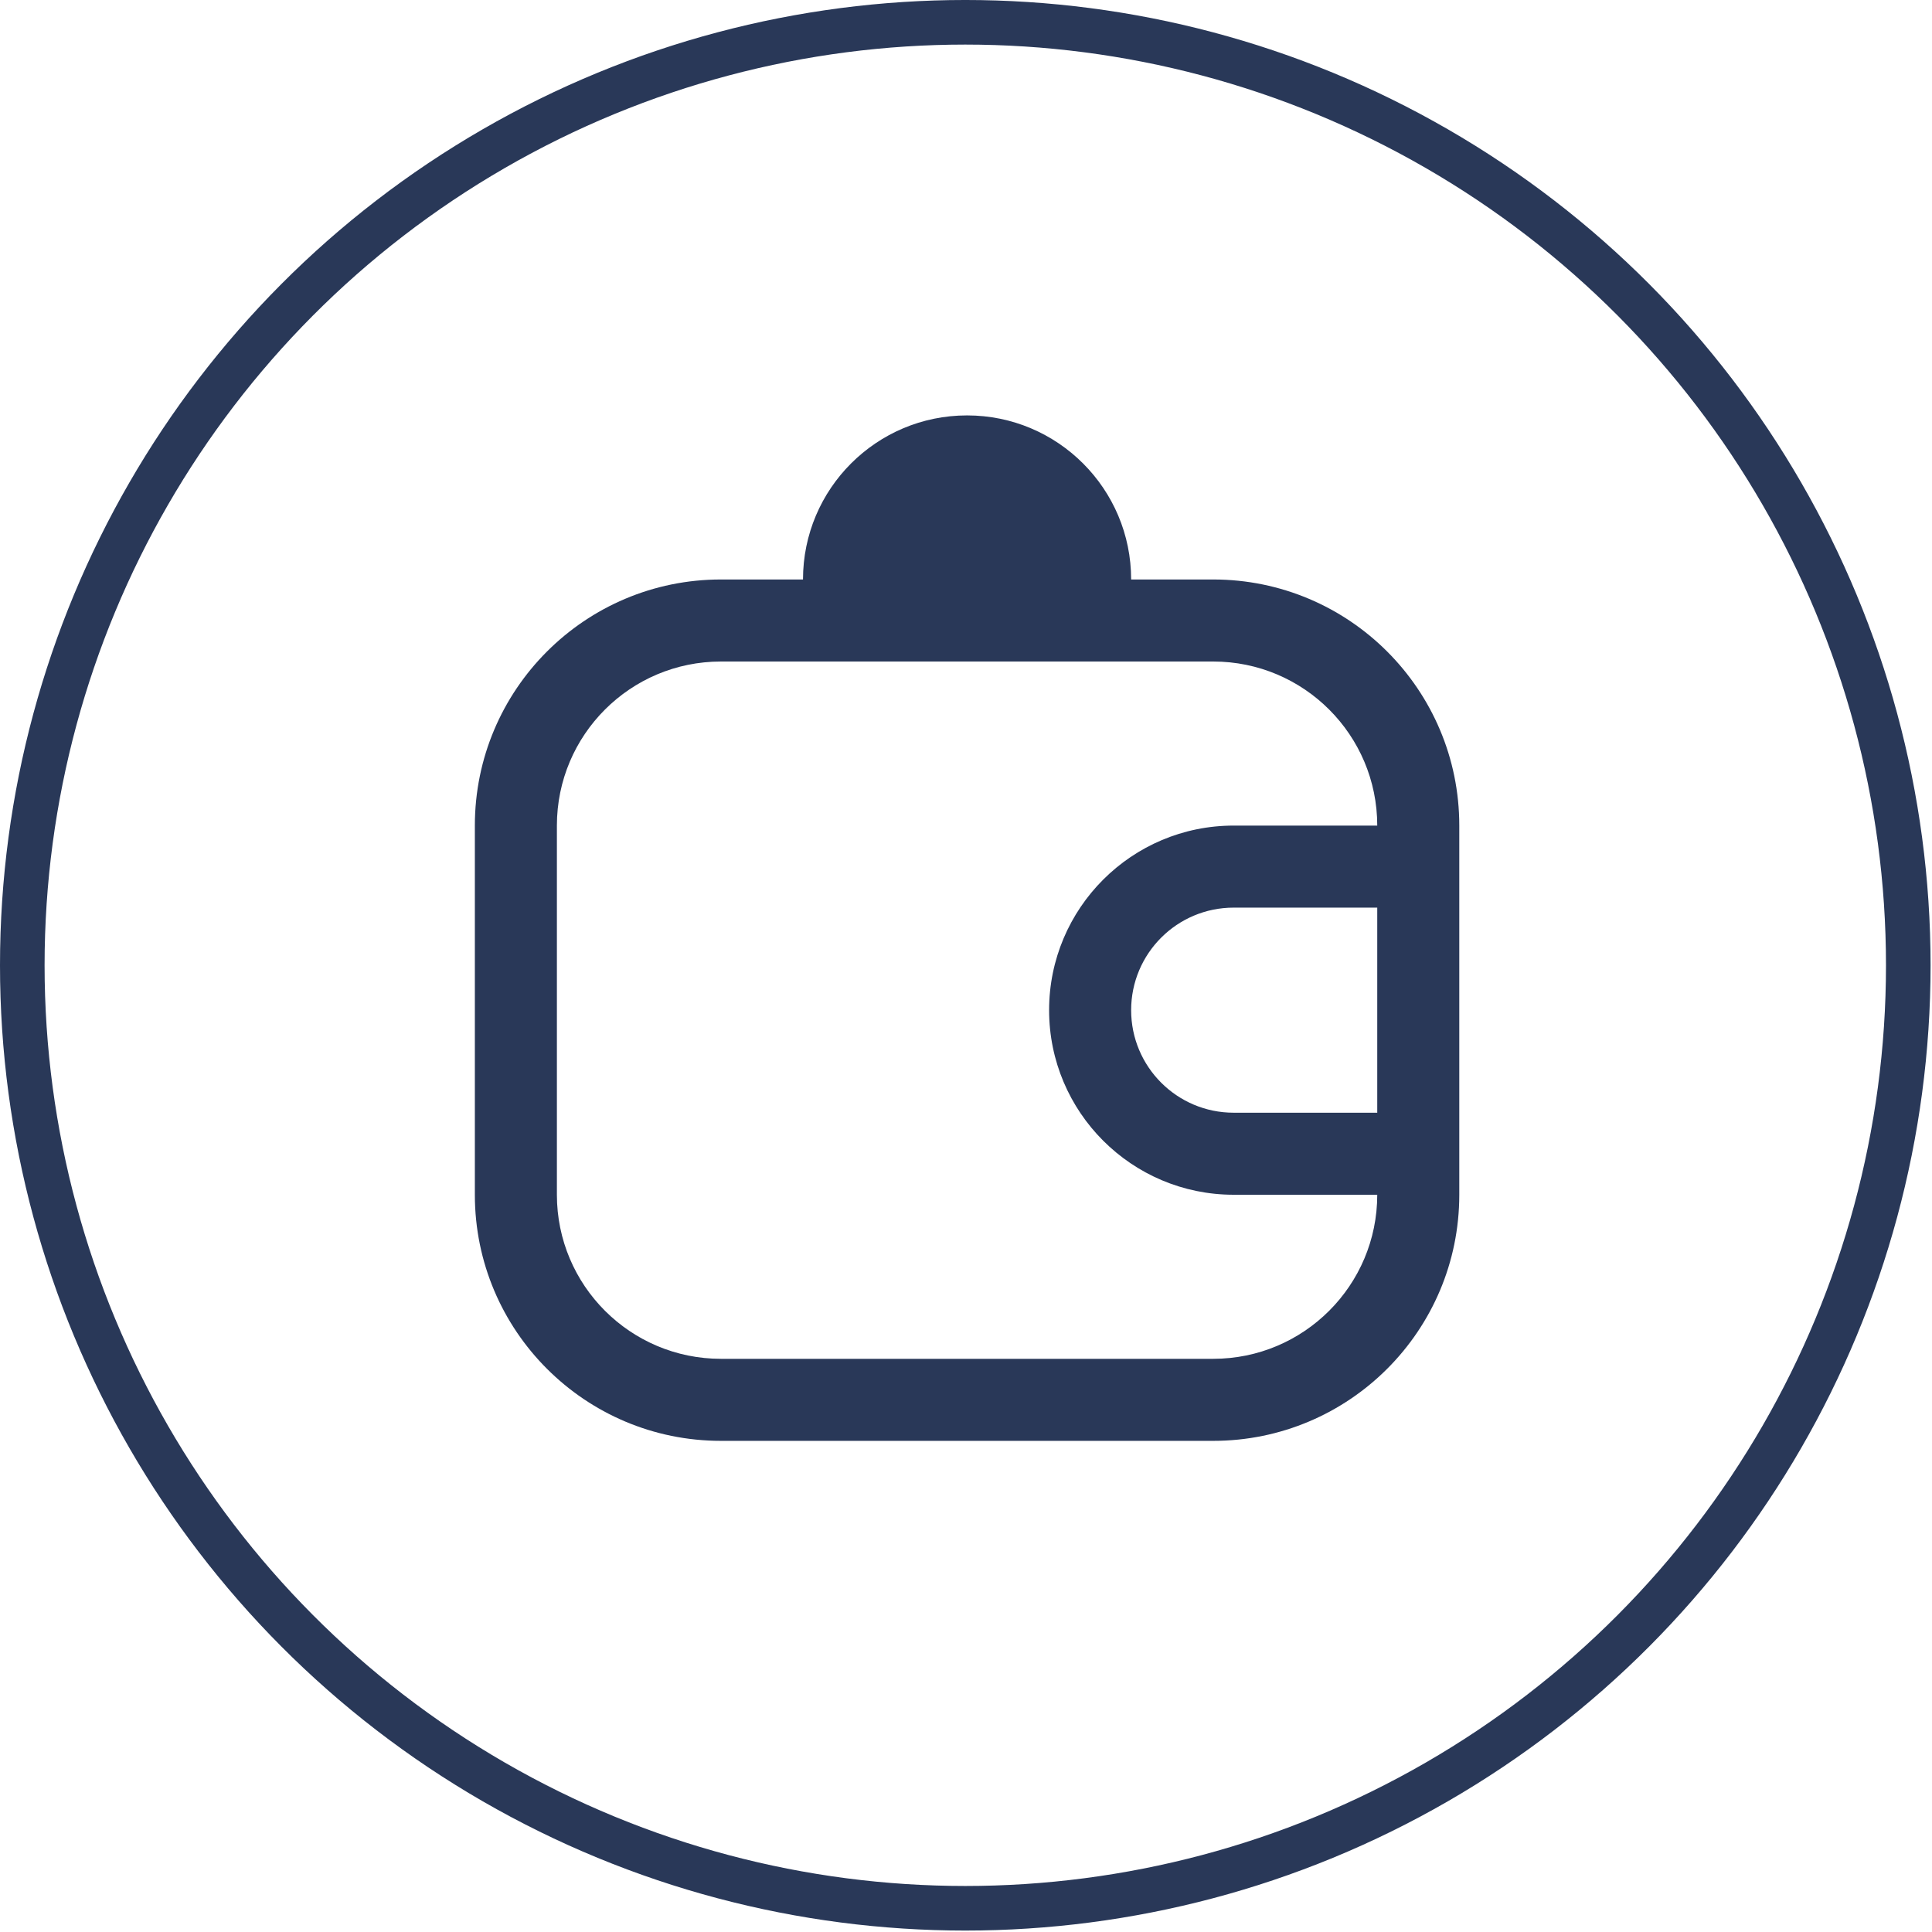 <svg width="130" height="130" viewBox="0 0 130 130" fill="none" xmlns="http://www.w3.org/2000/svg">
<path fill-rule="evenodd" clip-rule="evenodd" d="M76.112 38.992C76.112 32.895 71.169 27.952 65.072 27.952C58.975 27.952 54.032 32.895 54.032 38.992H48.512C39.366 38.992 31.952 46.406 31.952 55.552V80.392C31.952 89.538 39.366 96.952 48.512 96.952H81.632C90.778 96.952 98.192 89.538 98.192 80.392V55.552C98.192 46.406 90.778 38.992 81.632 38.992H76.112ZM83.012 61.072H92.672V74.872H83.012C79.201 74.872 76.112 71.783 76.112 67.972C76.112 64.161 79.201 61.072 83.012 61.072ZM83.012 55.552H92.672C92.672 49.455 87.729 44.512 81.632 44.512H48.512C42.415 44.512 37.472 49.455 37.472 55.552V80.392C37.472 86.489 42.415 91.432 48.512 91.432H81.632C87.729 91.432 92.672 86.489 92.672 80.392H83.012C76.153 80.392 70.592 74.831 70.592 67.972C70.592 61.112 76.153 55.552 83.012 55.552Z" fill="#293858"/>
<path fill-rule="evenodd" clip-rule="evenodd" d="M32.476 8.702C52.572 -2.901 77.332 -2.901 97.428 8.702C117.524 20.304 129.904 41.747 129.904 64.952C129.904 88.157 117.524 109.599 97.428 121.202C77.332 132.804 52.572 132.804 32.476 121.202C12.38 109.599 0 88.157 0 64.952C0 41.747 12.38 20.304 32.476 8.702ZM3 64.952C3 42.819 14.808 22.367 33.976 11.3C53.144 0.233 76.76 0.233 95.928 11.3C115.096 22.367 126.904 42.819 126.904 64.952C126.904 87.085 115.096 107.537 95.928 118.604C76.76 129.67 53.144 129.67 33.976 118.604C14.808 107.537 3 87.085 3 64.952Z" fill="#293858"/>
</svg>
